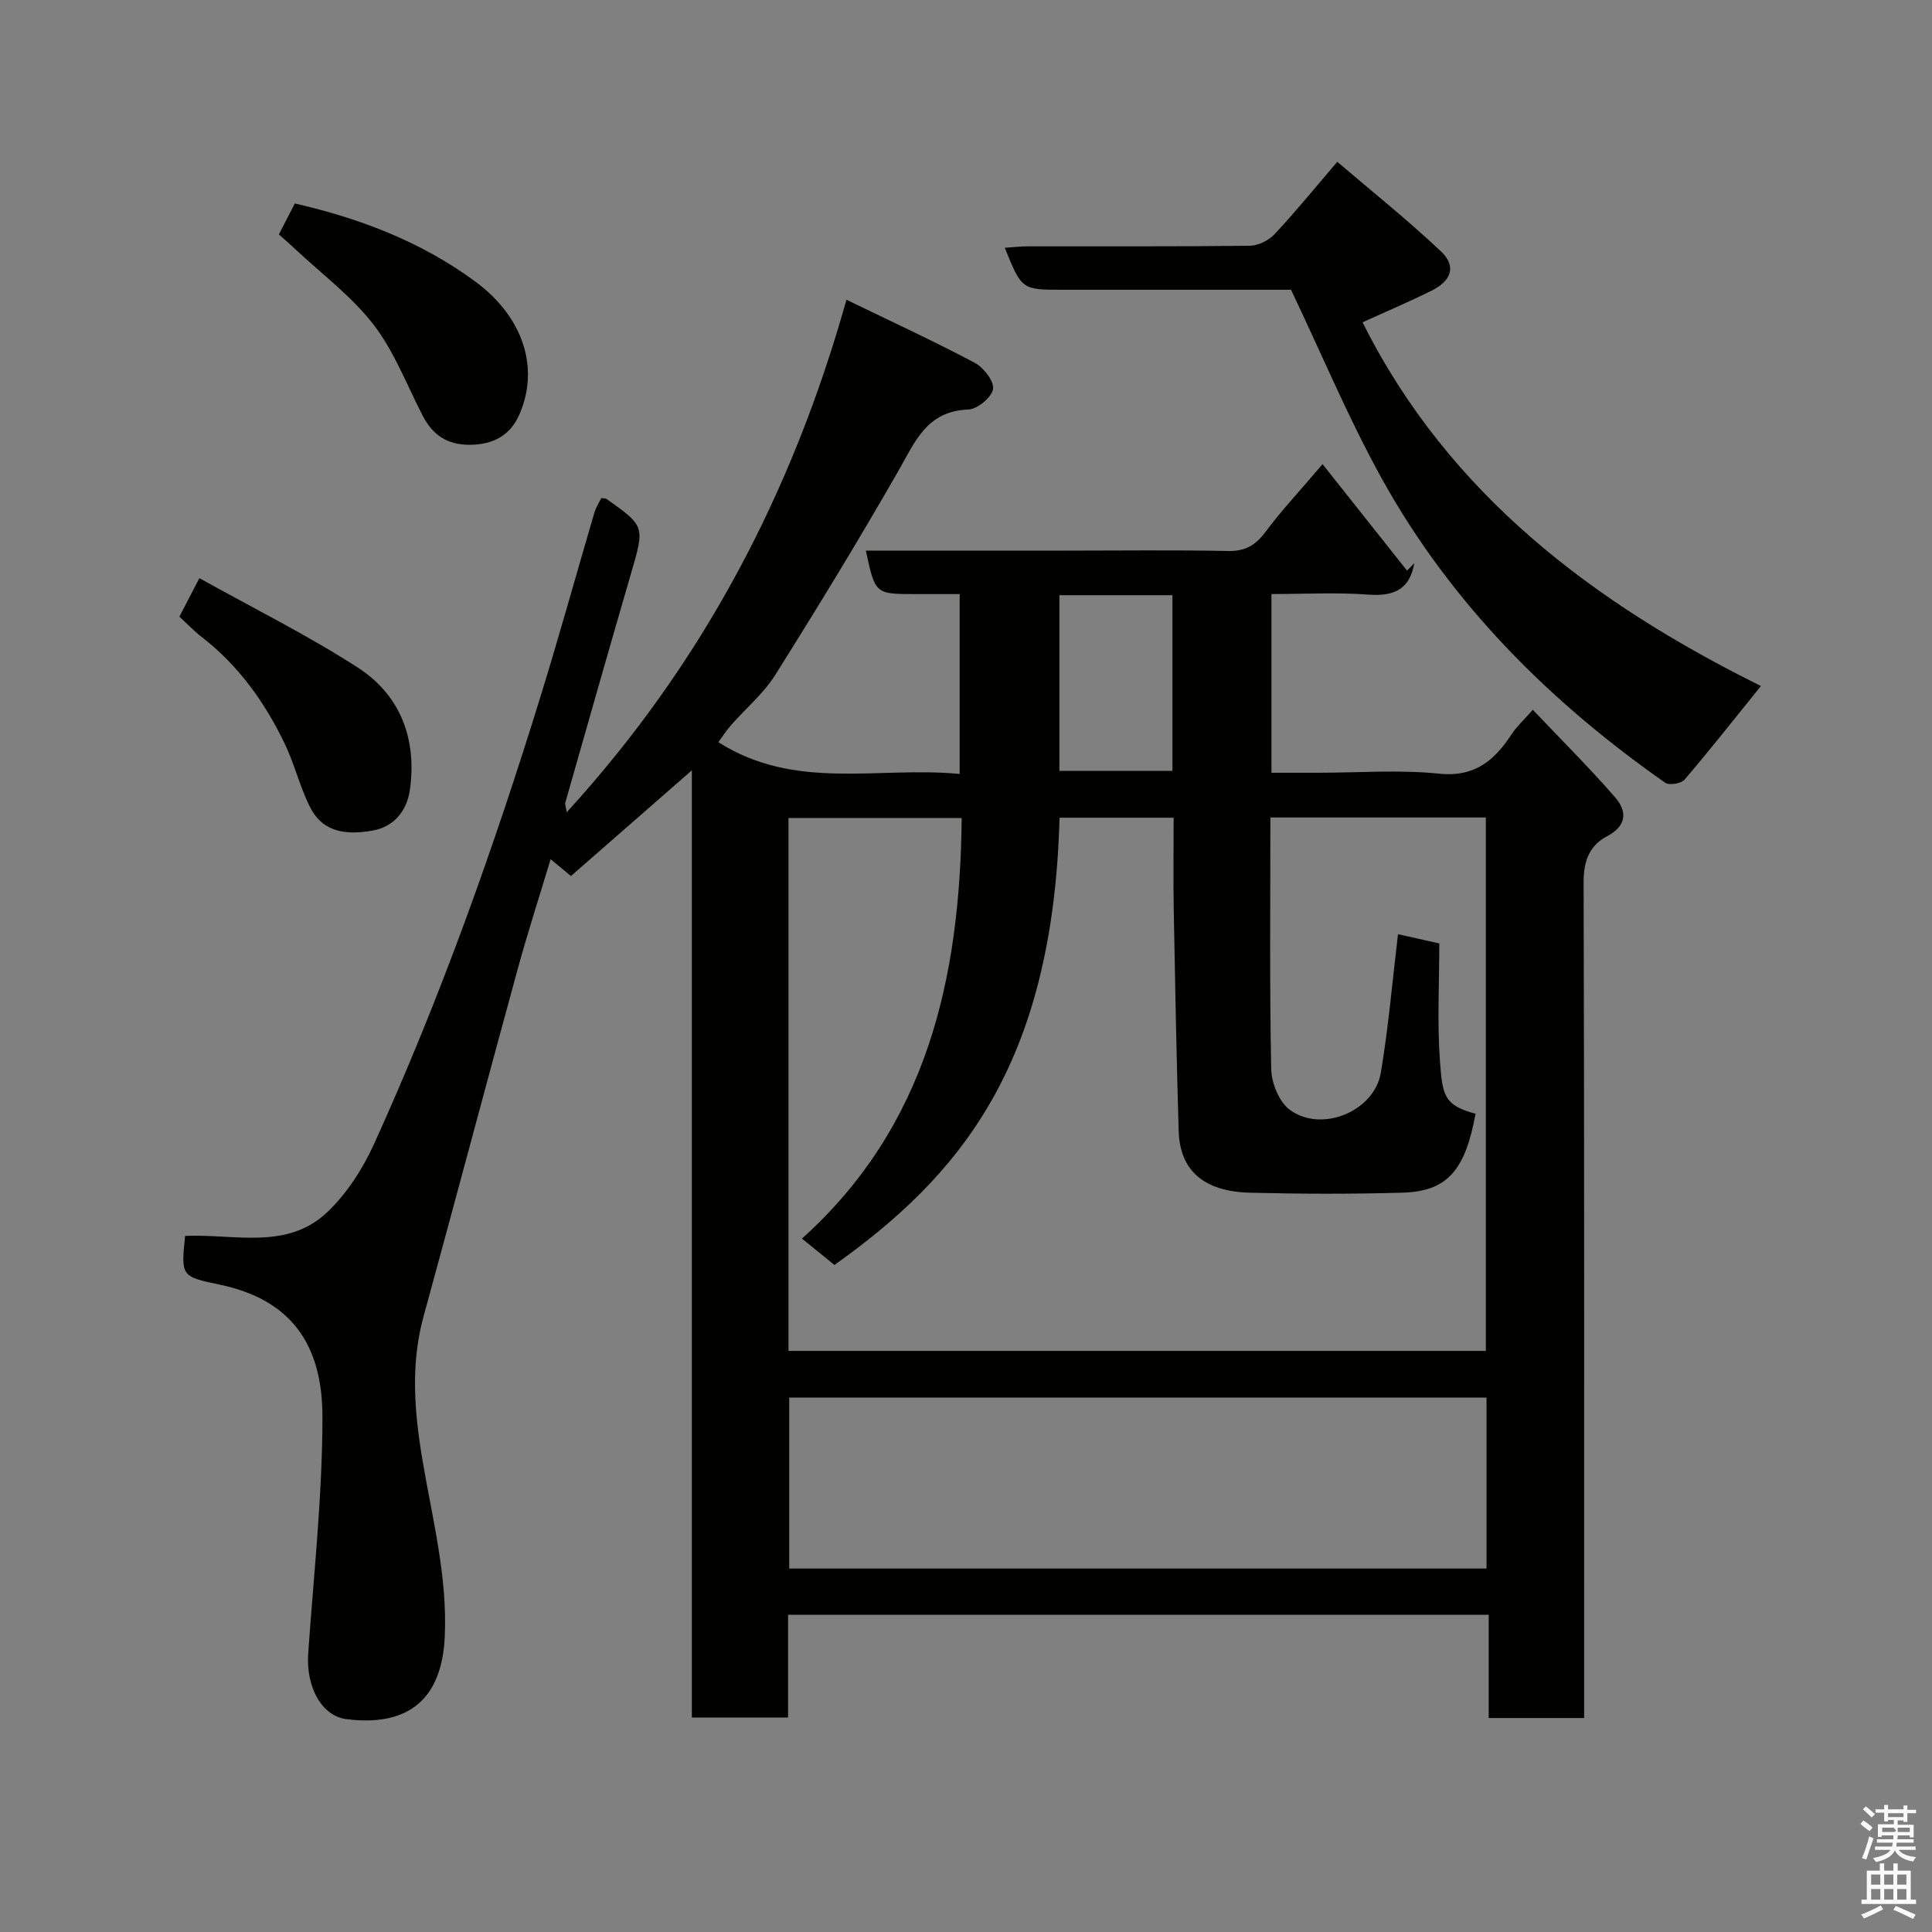 <svg enable-background="new 0 0 400 400" viewBox="0 0 400 400" xmlns="http://www.w3.org/2000/svg"><rect x="0" y="0" width="400" height="400" fill="#808080" stroke="none"/><path d="m385.2 377.6.6-.7c.6.4 1.3.9 1.9 1.5l-.6.7c-.8-.5-1.4-1-1.9-1.5zm.3 7.1c.6-1.4 1.1-2.9 1.5-4.5.3.1.6.3.9.4-.5 1.4-1 2.9-1.5 4.4zm.2-10.1.6-.6c.7.5 1.3 1.1 1.9 1.6l-.7.7c-.6-.6-1.2-1.2-1.8-1.7zm8.4-.8h.8v.9h1.8v.7h-1.8v1.8h-.8v-.3h-1.2v.9h3.3v2.6h-.8v-.4h-2.5c0 .3 0 .6-.1.8h3.4v.7h-3.5c0 .3-.1.6-.1.8h4v.7h-3.5c.7.9 1.9 1.3 3.6 1.5-.2.2-.4.5-.6.9-1.9-.3-3.2-1.1-3.8-2.3-.5 1.1-1.8 2-3.9 2.4-.2-.3-.4-.5-.6-.8 1.9-.4 3.1-.9 3.6-1.7h-3.2v-.7h3.5c.1-.2.1-.5.2-.8h-3.3v-.7h3.4c0-.2 0-.5 0-.8h-2.4v.3h-.8v-2.6h3.3v-.9h-1.2v.3h-.8v-1.8h-1.8v-.7h1.8v-.9h.8v.9h3.2zm-4.4 5.5h2.4c1-.3 0-.6 0-.9h-2.4zm1.2-3.1h3.2v-.8h-3.2zm4.4 2.2h-2.4v.9h2.5v-.9z" fill="#fafafb"/><path d="m389.2 385.8h.9v1.5h1.9v-1.5h.9v1.5h2.7v6h1.1v.9h-11.3v-.9h1.1v-6h2.7zm.2 8.7.5.8c-1.2.6-2.5 1.3-4 1.9-.2-.3-.3-.6-.6-.8 1.6-.6 3-1.3 4.1-1.9zm-2-4.3h1.9v-2.1h-1.9zm0 3.1h1.9v-2.2h-1.9zm2.7-3.1h1.9v-2.1h-1.9zm0 3.1h1.9v-2.2h-1.9zm2.4 1.3c1.4.6 2.7 1.2 4.1 1.8l-.5.9c-1.5-.7-2.8-1.4-4.1-1.9zm2.2-6.5h-1.9v2.1h1.9zm-1.9 5.2h1.9v-2.2h-1.9z" fill="#fafafb"/><g fill="#010100"><path d="m38.32 255.88c10.34-.45 21.15 3.05 29.56-5.03 3.99-3.83 7.23-8.88 9.54-13.95 13.76-30.28 24.9-61.56 34.68-93.32 3.83-12.43 7.29-24.96 10.96-37.44.31-1.06.95-2.02 1.41-3 .47.06.87 0 1.1.16 8 5.66 7.93 5.64 5.05 15.52-4.59 15.76-9.07 31.54-13.57 47.33-.12.41.12.92.29 2.01 28.01-30.63 46.62-65.89 57.91-106.1 9.4 4.56 18.1 8.57 26.55 13.05 1.84.97 4.05 3.82 3.8 5.44-.26 1.7-3.25 4.17-5.12 4.24-8.63.3-11.04 6.71-14.53 12.79-8.16 14.25-16.72 28.28-25.46 42.18-2.43 3.86-6.1 6.92-9.15 10.39-1.01 1.16-1.85 2.47-2.61 3.51 15.96 10.17 33.16 4.95 49.96 6.58 0-12.57 0-24.51 0-37.24-2.95 0-6.03 0-9.11 0-8.39 0-8.39 0-10.31-9h41.5c11.16 0 22.33-.15 33.49.08 3.58.07 5.72-1.22 7.79-4.01 3.21-4.32 6.92-8.27 11.77-13.97 6.16 7.76 11.82 14.9 17.49 22.04.5-.51 1-1.02 1.51-1.53-.96 5.4-4.19 6.89-9.47 6.5-6.59-.49-13.24-.12-20.11-.12v37h9.72c8.33 0 16.73-.66 24.97.19 7.46.77 11.52-2.79 15.1-8.26.97-1.48 2.33-2.71 4.32-4.97 5.92 6.24 11.72 12 17.07 18.16 2.46 2.83 2.44 5.85-1.69 8.02-3.6 1.89-4.87 5.09-4.86 9.44.16 55.65.11 111.31.11 166.96v6.17c-6.67 0-12.94 0-19.76 0 0-6.93 0-14 0-21.38-48.59 0-96.64 0-145.06 0v21.27c-6.74 0-13.13 0-19.92 0 0-64.83 0-129.74 0-196.1-8.95 7.82-16.97 14.84-25.03 21.88-1.58-1.31-2.71-2.24-4.21-3.48-2.34 7.76-4.73 15.14-6.78 22.61-6.57 24-12.95 48.06-19.53 72.06-2.68 9.79-1.92 19.51-.29 29.32 2.03 12.27 5.27 24.35 4.68 37.03-.65 13.83-8.51 18.52-20.36 17.02-5.16-.65-8.4-6.72-7.91-13.62 1.14-16.28 2.93-32.58 2.95-48.87.02-15.52-6.86-24.45-21.31-27.48-8-1.65-7.97-1.79-7.13-10.08zm124.93 23.81h144.38c0-37.02 0-73.74 0-110.44-14.97 0-29.56 0-44.61 0 0 17.53-.18 34.82.17 52.1.06 2.9 1.64 6.81 3.86 8.43 6.6 4.83 17.5.31 18.84-7.71 1.59-9.48 2.4-19.09 3.55-28.66 2.81.63 5.63 1.26 8.55 1.92 0 8.4-.45 16.43.14 24.37.51 6.94.76 9.17 7.37 10.88-2.15 11.78-5.88 16.09-15.16 16.35-10.49.3-21 .27-31.49.01-9.64-.24-14.58-4.6-14.82-12.8-.45-15.26-.74-30.53-1.02-45.79-.11-6.29-.02-12.58-.02-19.05-8.2 0-15.92 0-23.62 0-1.39 51.67-21.08 74.39-46.6 92.6-2.16-1.75-4.31-3.5-6.73-5.46 25.96-23.37 32.72-53.91 33.07-87.07-12.45 0-24.16 0-35.86 0zm144.52 9.66c-48.43 0-96.46 0-144.37 0v35.4h144.37c0-11.86 0-23.45 0-35.4zm-88.43-166.12v36.38h23.4c0-12.31 0-24.23 0-36.38-7.84 0-15.43 0-23.4 0z"/><path d="m364.58 142.03c-5.52 6.84-10.53 13.21-15.8 19.37-.7.82-3.18 1.25-4 .67-23.95-16.76-44.28-37.07-58.56-62.74-6.93-12.47-12.44-25.72-18.93-39.34-14.93 0-31.07 0-47.21 0-8.54 0-8.54 0-12.05-8.69 1.68-.11 3.23-.3 4.78-.3 15.32-.02 30.64.06 45.96-.12 1.75-.02 3.91-1.11 5.13-2.41 4.26-4.55 8.2-9.4 12.97-14.97 7.25 6.2 14.63 12.09 21.47 18.55 3.21 3.03 2.22 6.06-1.95 8.13-4.65 2.31-9.44 4.34-14.29 6.55 17.89 35.79 48.1 58.26 82.48 75.3z"/><path d="m57.74 48.53c1.2-2.32 2.23-4.32 3.3-6.4 13.68 3.12 26.4 8.05 37.44 16.22 9.82 7.27 13.33 17.83 9 27.58-1.87 4.21-5.37 6.13-10.2 6.16-4.75.02-7.72-2.06-9.79-6.07-3.28-6.35-5.86-13.25-10.16-18.82-4.53-5.87-10.71-10.46-16.18-15.6-1.09-1.03-2.22-2-3.41-3.07z"/><path d="m37.14 127.67c1.24-2.39 2.35-4.53 4.14-7.97 11.14 6.21 22.33 11.77 32.77 18.49 8.85 5.71 12.29 14.83 10.82 25.29-.58 4.15-3.08 7.64-7.67 8.47-6.64 1.2-10.77-.26-13.12-5.05-2.06-4.2-3.16-8.88-5.21-13.09-4.1-8.47-9.49-16.02-17.04-21.87-1.68-1.3-3.16-2.87-4.69-4.27z"/></g></svg>